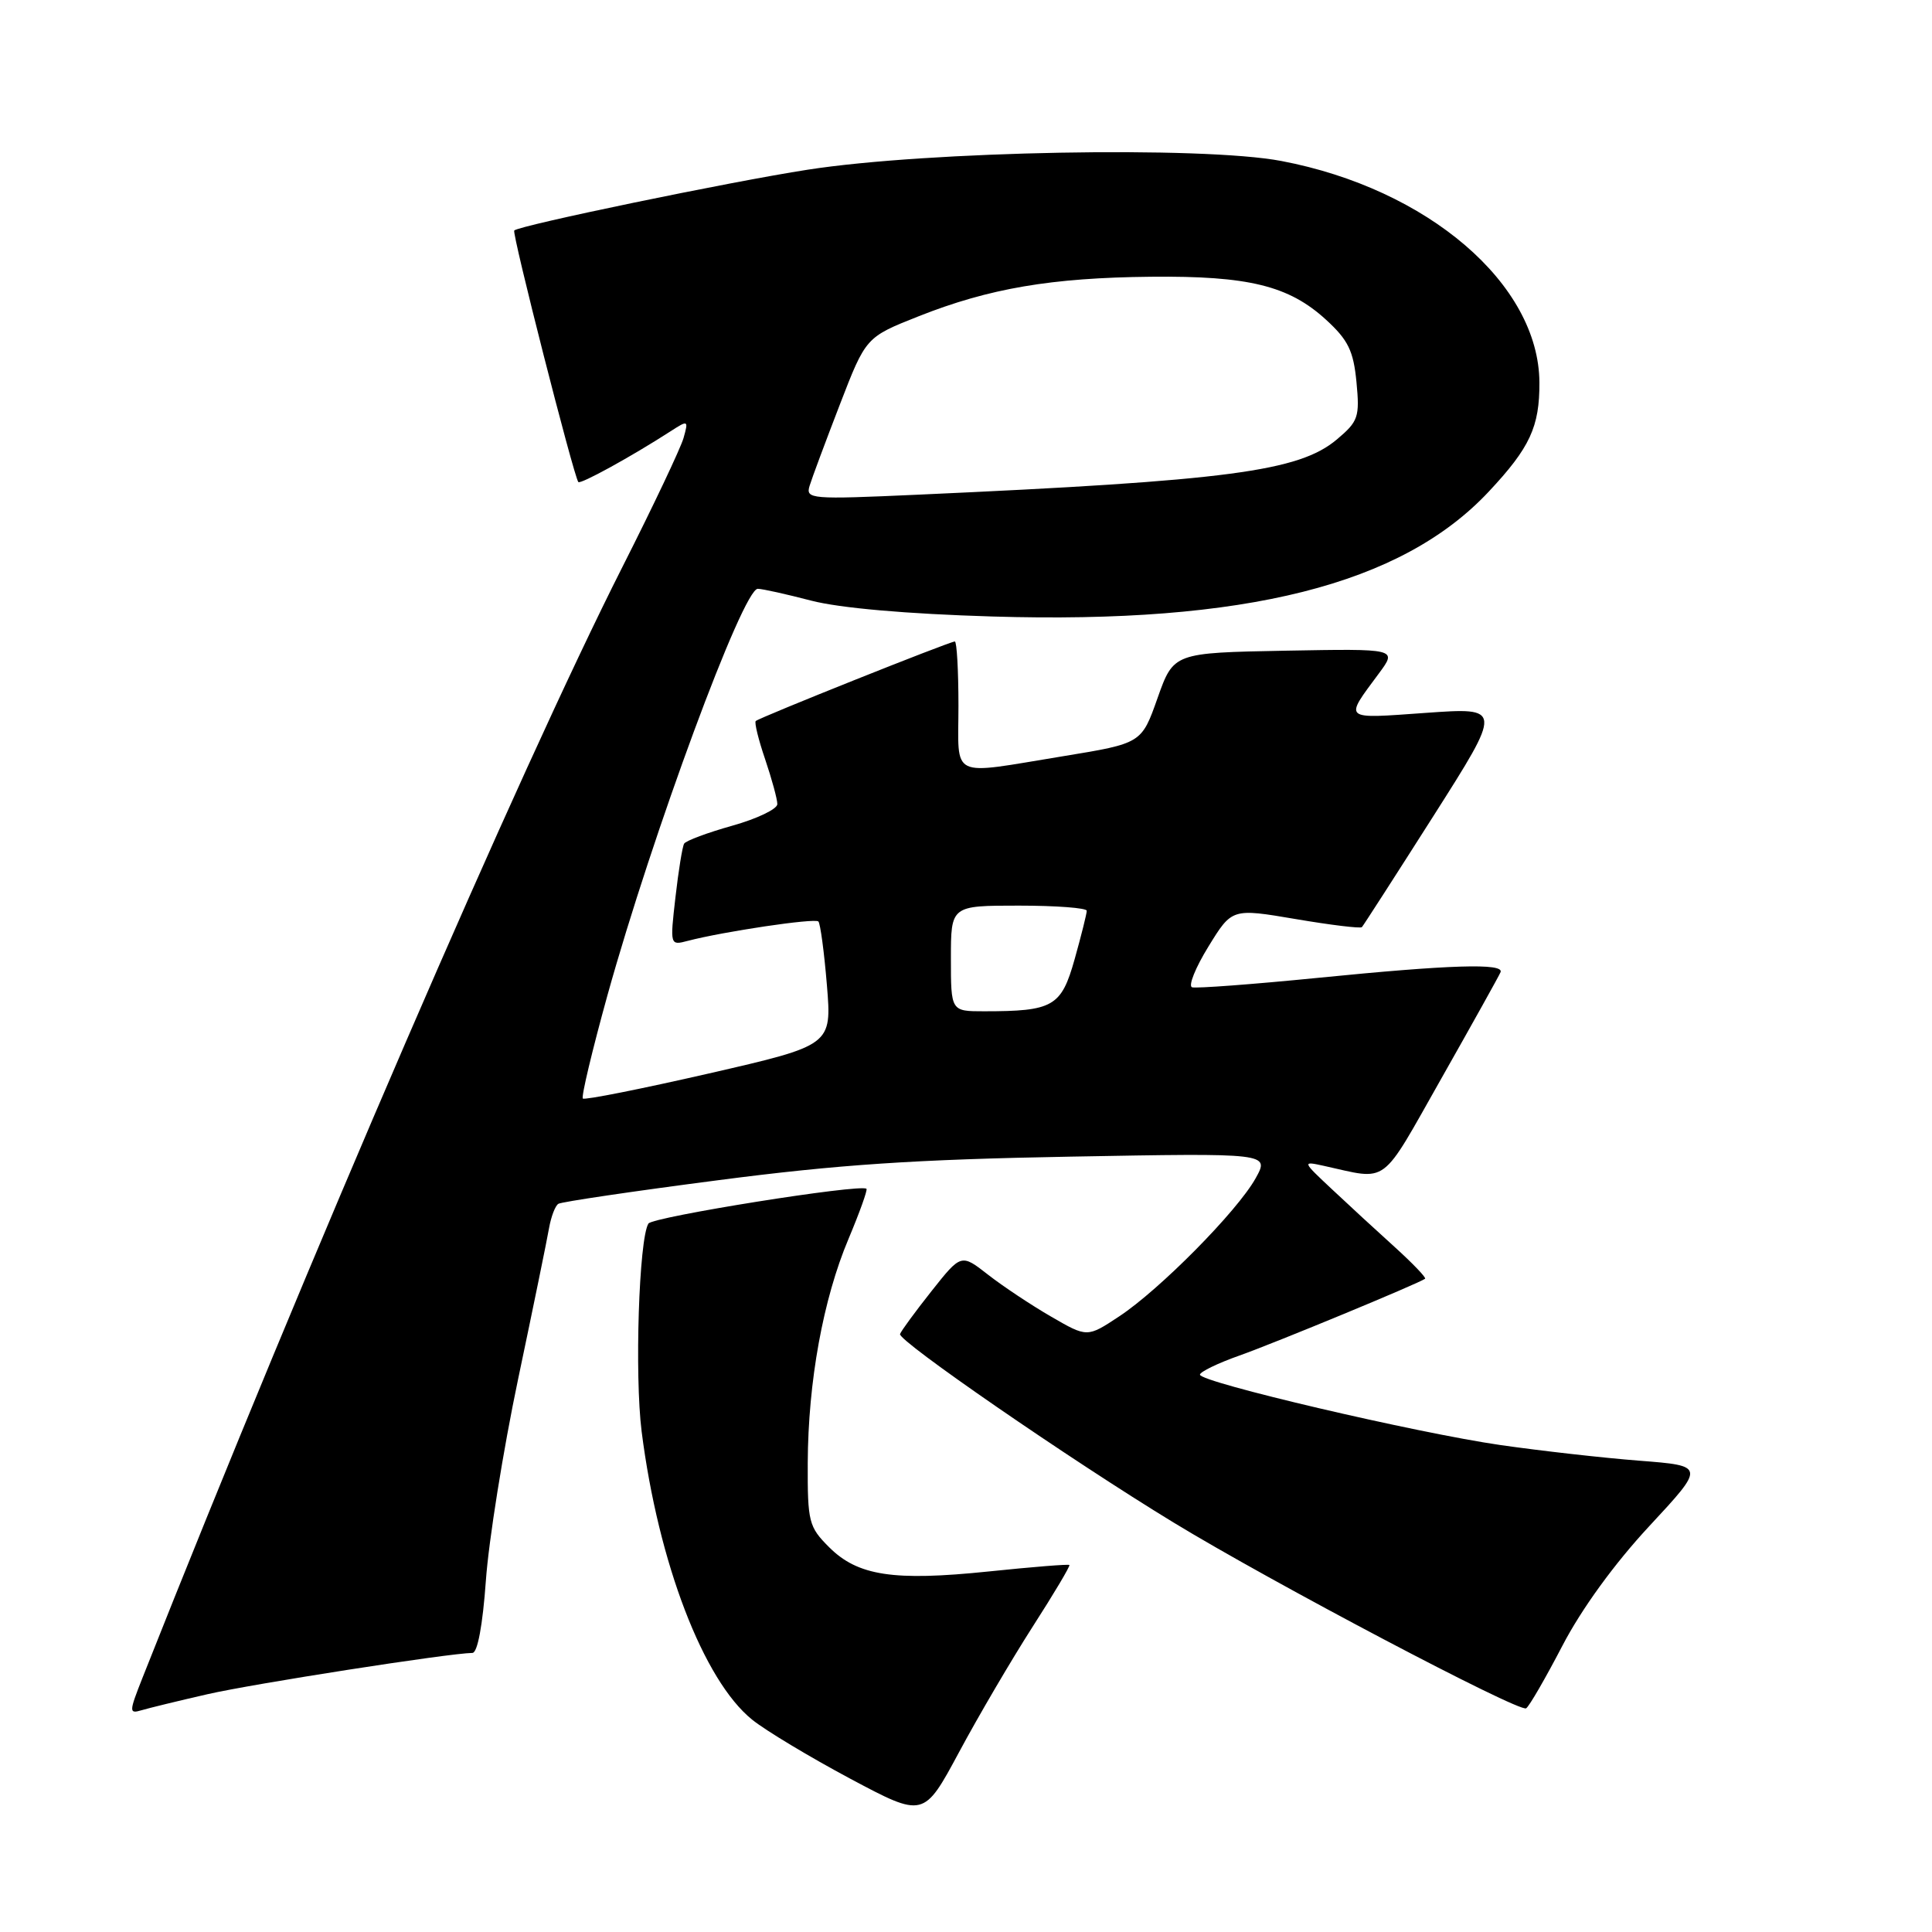 <?xml version="1.0" encoding="UTF-8" standalone="no"?>
<!DOCTYPE svg PUBLIC "-//W3C//DTD SVG 1.1//EN" "http://www.w3.org/Graphics/SVG/1.1/DTD/svg11.dtd" >
<svg xmlns="http://www.w3.org/2000/svg" xmlns:xlink="http://www.w3.org/1999/xlink" version="1.1" viewBox="0 0 256 256">
 <g >
 <path fill="currentColor"
d=" M 136.83 215.55 C 139.64 211.18 141.83 207.50 141.70 207.37 C 141.58 207.24 136.75 207.63 130.98 208.23 C 118.38 209.53 113.66 208.81 109.85 205.00 C 107.17 202.32 107.00 201.67 107.03 193.83 C 107.08 183.06 109.07 172.12 112.44 164.14 C 113.91 160.64 114.98 157.66 114.81 157.52 C 114.02 156.84 86.47 161.24 85.92 162.13 C 84.66 164.16 84.08 182.23 85.02 189.68 C 87.23 207.07 93.21 222.67 99.67 227.87 C 101.47 229.32 107.32 232.83 112.67 235.69 C 122.40 240.87 122.40 240.87 127.07 232.19 C 129.63 227.41 134.03 219.92 136.83 215.55 Z  M 27.50 224.49 C 33.57 223.10 59.48 219.06 62.60 219.02 C 63.28 219.01 63.96 215.32 64.38 209.45 C 64.75 204.20 66.67 192.16 68.66 182.70 C 70.65 173.24 72.49 164.26 72.75 162.74 C 73.02 161.22 73.57 159.76 73.99 159.51 C 74.41 159.25 83.92 157.84 95.12 156.39 C 111.05 154.31 121.26 153.63 141.87 153.26 C 168.24 152.78 168.24 152.78 166.37 156.14 C 163.94 160.49 153.67 170.89 148.28 174.44 C 144.06 177.23 144.06 177.23 139.28 174.46 C 136.65 172.94 132.89 170.44 130.93 168.91 C 127.36 166.12 127.36 166.12 123.43 171.08 C 121.27 173.81 119.39 176.37 119.26 176.77 C 118.97 177.66 141.77 193.38 155.50 201.74 C 168.41 209.61 201.28 226.93 202.22 226.36 C 202.62 226.12 204.78 222.38 207.03 218.06 C 209.57 213.18 213.92 207.19 218.54 202.22 C 225.96 194.23 225.96 194.23 217.23 193.55 C 212.43 193.18 204.15 192.24 198.84 191.48 C 187.63 189.86 159.00 183.15 159.00 182.15 C 159.00 181.78 161.36 180.63 164.25 179.61 C 169.04 177.91 188.05 170.04 188.83 169.44 C 189.01 169.30 187.21 167.42 184.83 165.26 C 182.45 163.11 178.70 159.66 176.50 157.59 C 172.54 153.88 172.53 153.85 175.37 154.47 C 184.12 156.39 182.78 157.39 191.00 142.88 C 195.12 135.60 198.65 129.27 198.83 128.82 C 199.33 127.60 192.18 127.82 174.63 129.57 C 165.97 130.43 158.47 130.99 157.95 130.82 C 157.43 130.64 158.40 128.22 160.12 125.43 C 163.24 120.35 163.24 120.35 171.68 121.78 C 176.32 122.57 180.28 123.05 180.46 122.85 C 180.64 122.66 184.91 116.03 189.94 108.12 C 199.08 93.74 199.08 93.74 188.93 94.46 C 177.79 95.25 178.08 95.49 182.72 89.22 C 185.14 85.95 185.14 85.95 170.32 86.22 C 155.51 86.50 155.51 86.50 153.38 92.50 C 151.26 98.50 151.26 98.50 140.88 100.20 C 125.61 102.69 127.00 103.36 127.00 93.50 C 127.00 88.83 126.78 85.00 126.52 85.00 C 125.85 85.00 100.59 95.09 100.14 95.54 C 99.94 95.73 100.50 98.02 101.39 100.62 C 102.27 103.23 103.00 105.89 103.00 106.55 C 103.00 107.20 100.31 108.49 97.03 109.41 C 93.75 110.33 90.88 111.40 90.65 111.79 C 90.42 112.18 89.90 115.38 89.50 118.90 C 88.77 125.27 88.78 125.29 91.13 124.67 C 95.88 123.43 107.96 121.63 108.44 122.10 C 108.70 122.37 109.21 126.17 109.57 130.54 C 110.22 138.50 110.22 138.50 93.93 142.24 C 84.97 144.29 77.45 145.79 77.23 145.56 C 77.00 145.33 78.47 139.18 80.49 131.88 C 86.44 110.49 98.45 77.99 100.41 78.02 C 101.01 78.02 104.20 78.73 107.50 79.59 C 111.28 80.57 120.15 81.35 131.50 81.69 C 165.02 82.70 185.72 77.49 197.28 65.13 C 202.73 59.31 204.01 56.55 203.98 50.68 C 203.91 37.64 189.20 25.02 169.78 21.33 C 159.31 19.34 122.90 20.01 107.00 22.49 C 96.68 24.09 68.85 29.86 68.14 30.54 C 67.80 30.86 76.00 63.03 76.63 63.87 C 76.89 64.22 83.66 60.50 88.88 57.13 C 91.19 55.64 91.24 55.67 90.57 58.05 C 90.18 59.40 86.55 67.07 82.48 75.11 C 68.66 102.45 40.96 166.57 18.88 222.32 C 17.09 226.85 17.08 227.11 18.74 226.62 C 19.71 226.33 23.65 225.37 27.50 224.49 Z  M 126.00 127.00 C 126.00 120.00 126.00 120.00 135.00 120.00 C 139.95 120.00 144.00 120.31 144.00 120.68 C 144.00 121.06 143.28 123.94 142.40 127.08 C 140.63 133.39 139.56 134.00 130.38 134.00 C 126.00 134.00 126.00 134.00 126.00 127.00 Z  M 107.28 64.36 C 107.59 63.34 109.40 58.49 111.29 53.59 C 114.73 44.68 114.73 44.68 121.72 41.91 C 131.06 38.21 139.29 36.80 152.50 36.67 C 165.42 36.54 170.78 37.85 175.71 42.37 C 178.65 45.06 179.34 46.49 179.74 50.63 C 180.18 55.26 179.99 55.83 177.14 58.23 C 172.11 62.46 162.76 63.70 121.60 65.55 C 107.38 66.19 106.73 66.14 107.28 64.36 Z "/>
</g>
</svg>